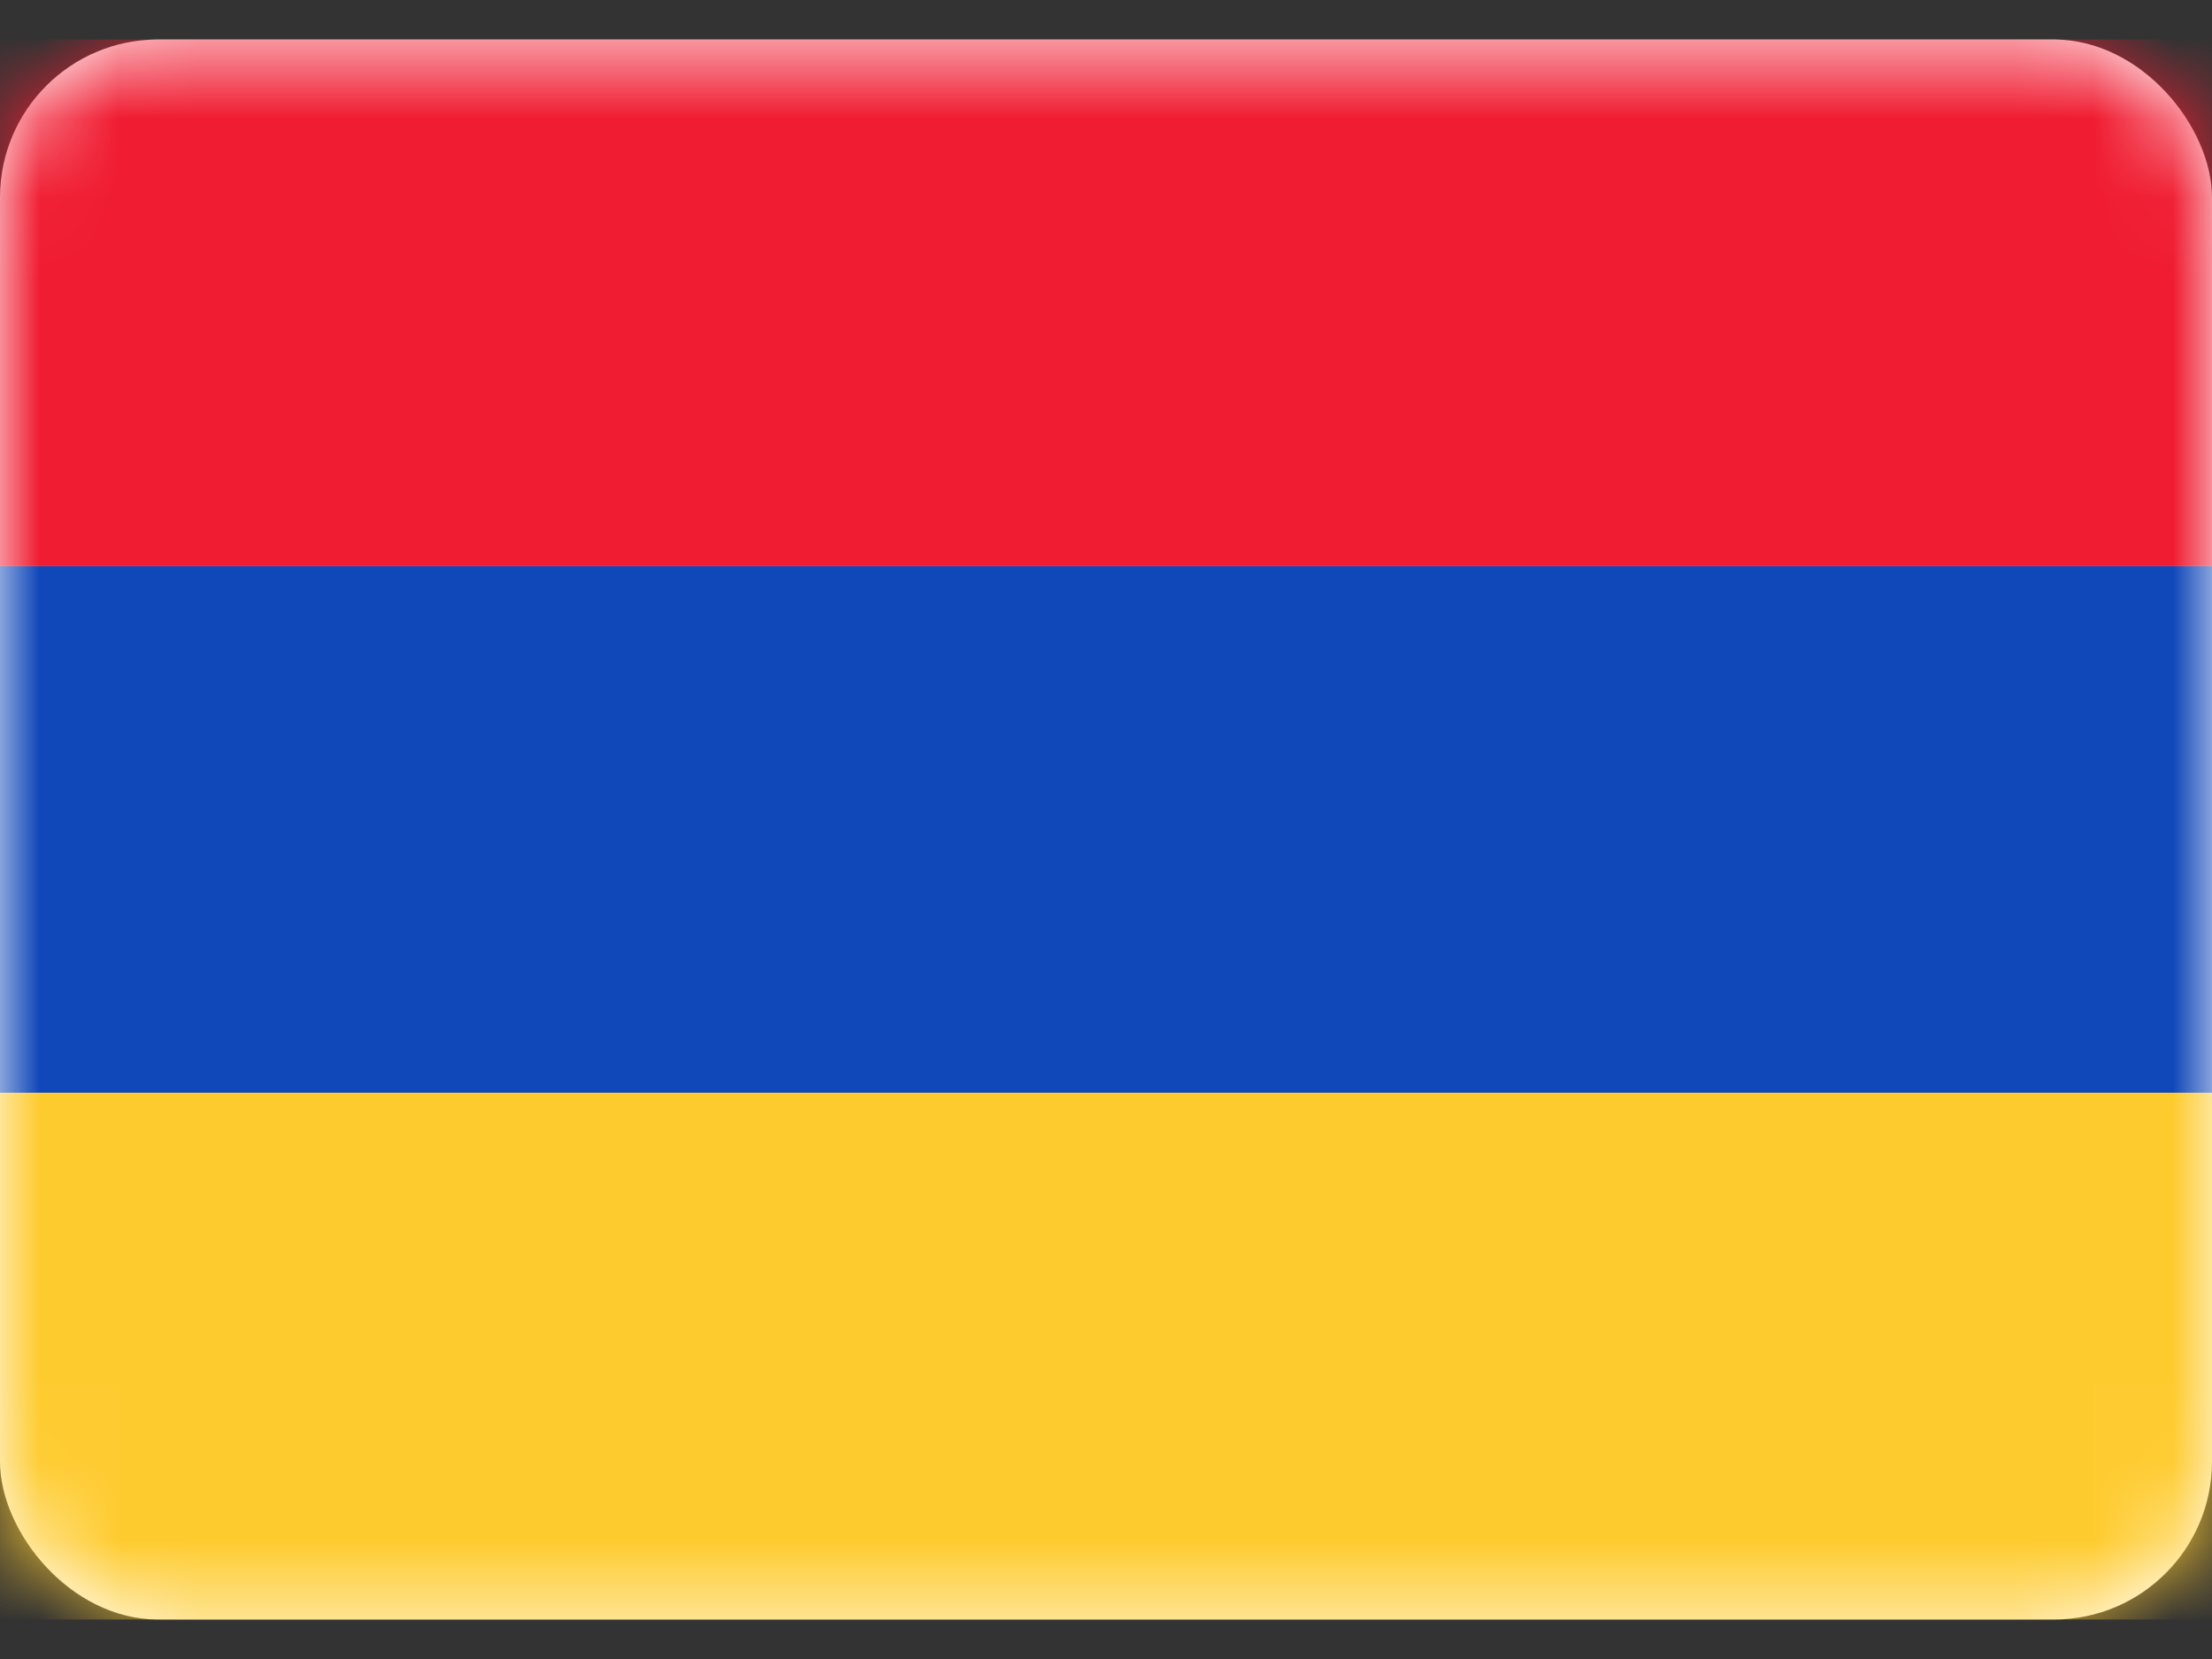 <svg width="28" height="21" viewBox="0 0 28 21" fill="none" xmlns="http://www.w3.org/2000/svg">
<rect x="0" y="0" width="28" height="21" fill="#333333" stroke="none"/>
<rect y="0.5" width="28" height="20" rx="2" fill="white"/>
<mask id="mask0_85_669" style="mask-type:luminance" maskUnits="userSpaceOnUse" x="0" y="0" width="28" height="21">
<rect y="0.5" width="28" height="20" rx="2" fill="white"/>
</mask>
<g mask="url(#mask0_85_669)">
<path fill-rule="evenodd" clip-rule="evenodd" d="M0 13.833H28V7.167H0V13.833Z" fill="#1047B9"/>
<path fill-rule="evenodd" clip-rule="evenodd" d="M0 7.167H28V0.5H0V7.167Z" fill="#F01C31"/>
<path fill-rule="evenodd" clip-rule="evenodd" d="M0 20.5H28V13.833H0V20.5Z" fill="#FECB2F"/>
</g>
</svg>
